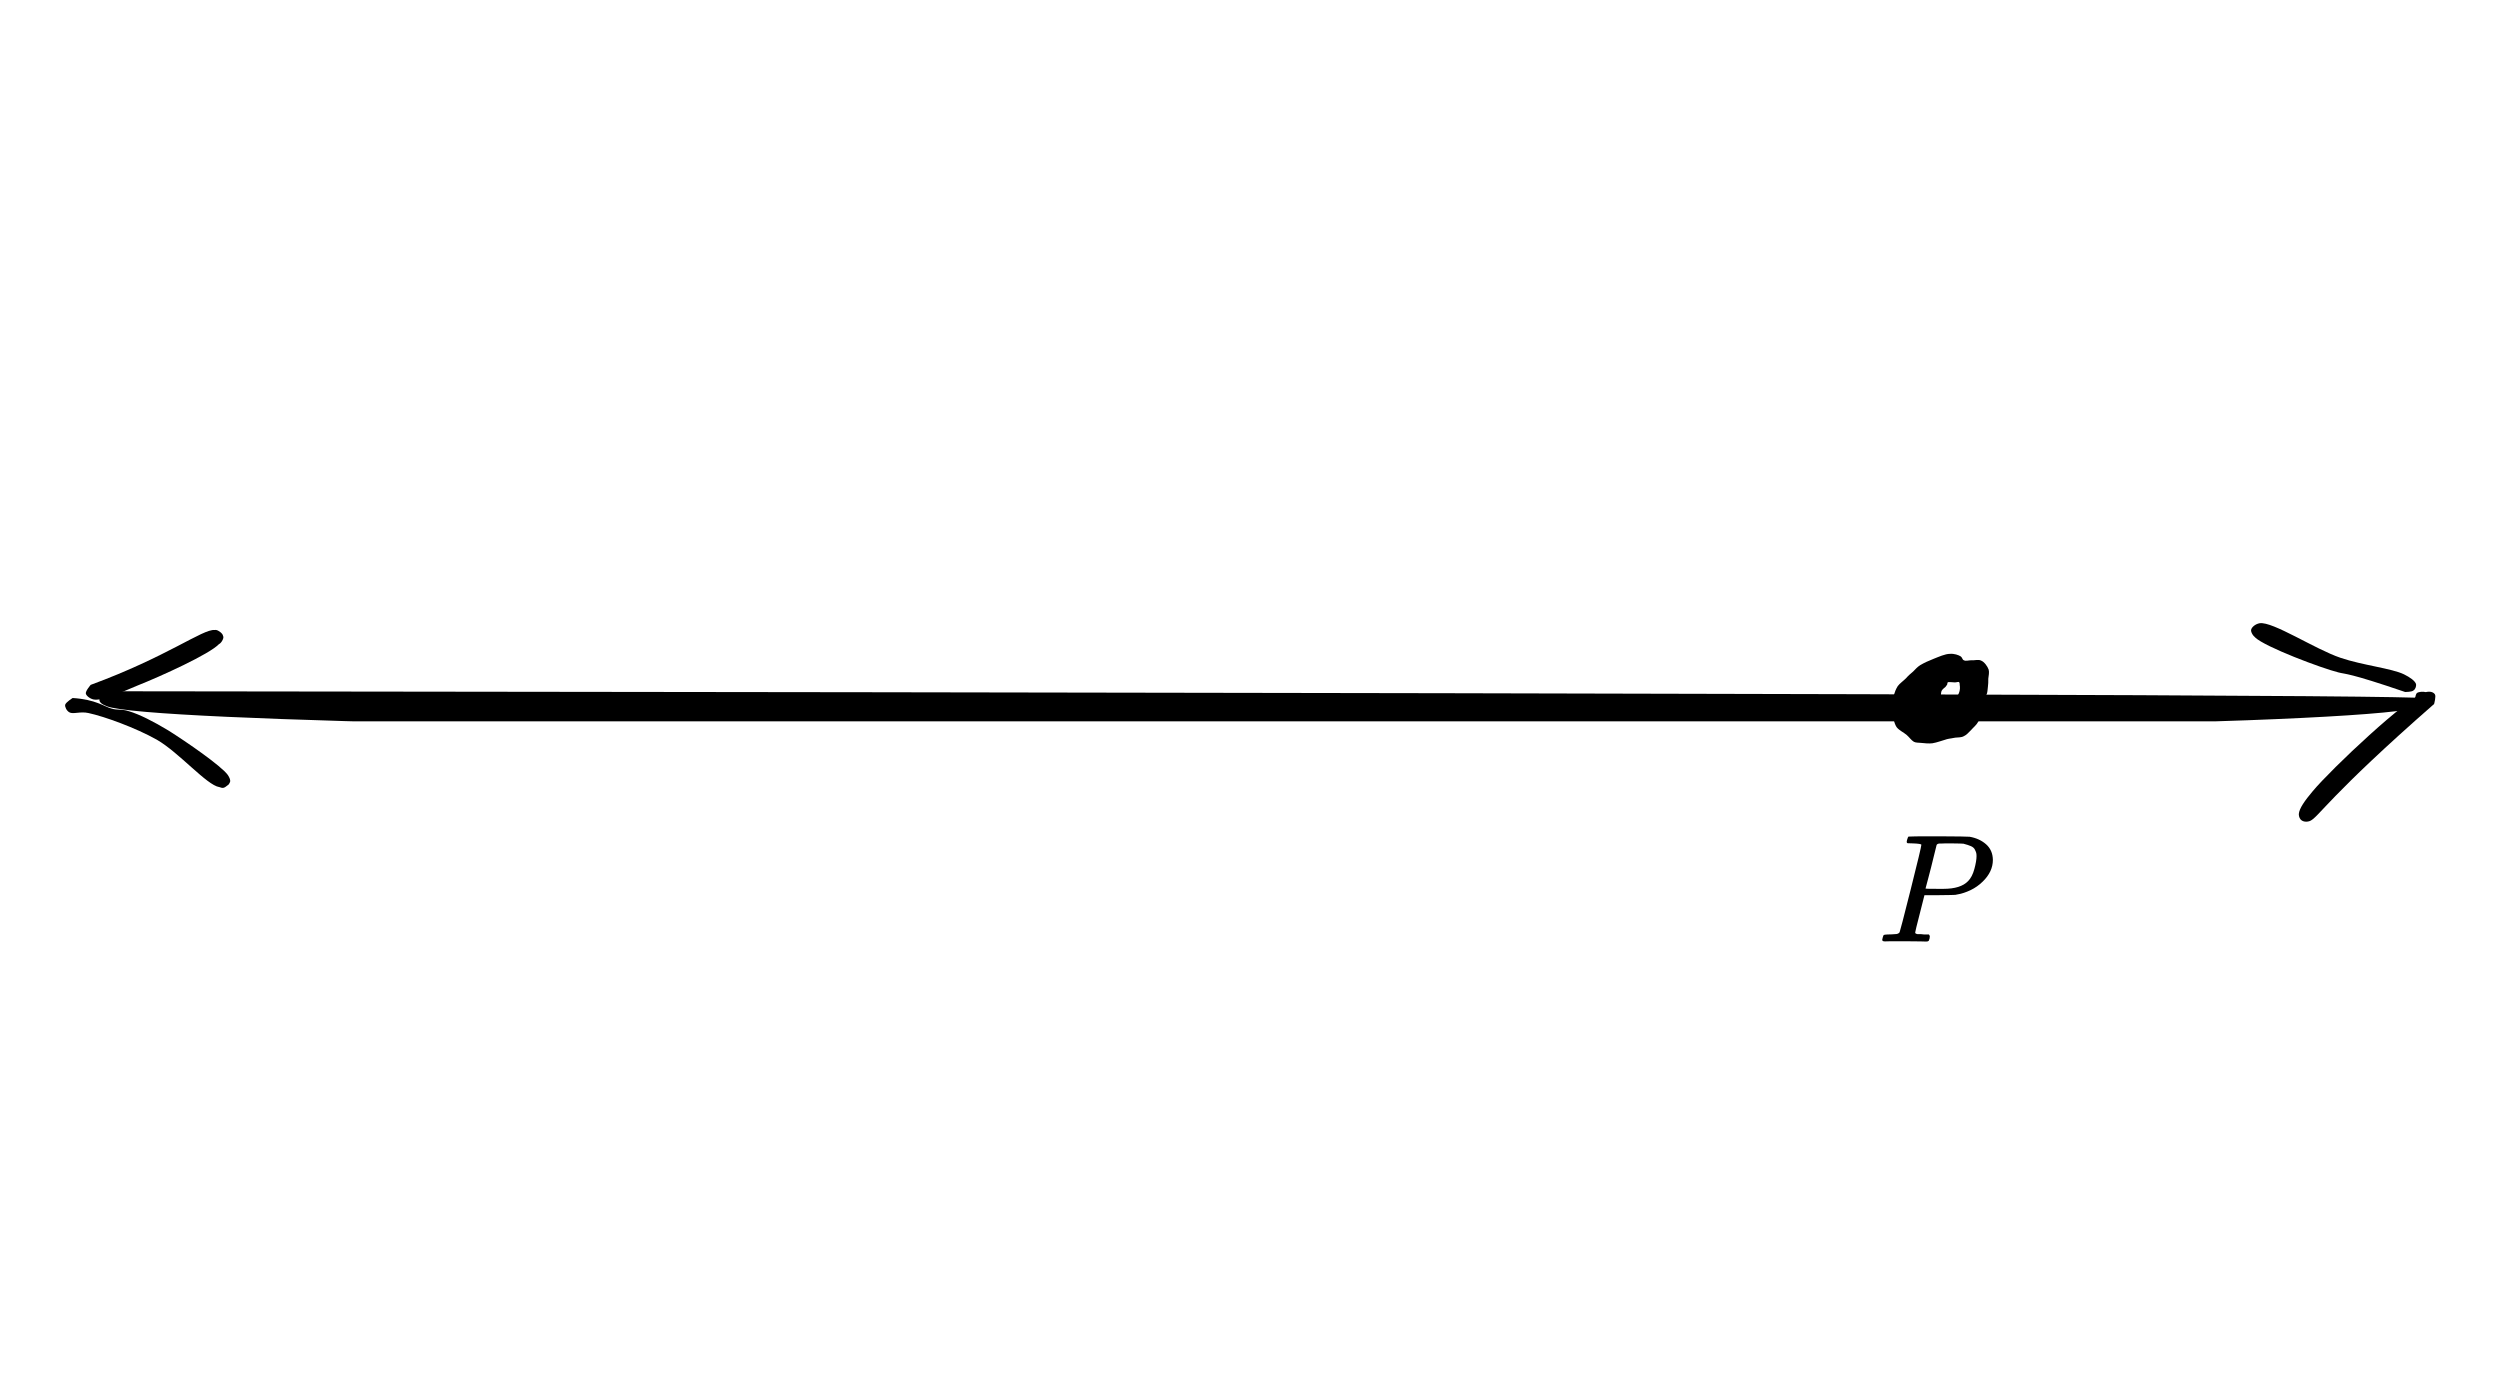 <svg version="1.0" preserveAspectRatio="xMidYMid meet" viewBox="155.52 217.08 498.96 275.4" zoomAndPan="magnify" xmlns:xlink="http://www.w3.org/1999/xlink" xmlns="http://www.w3.org/2000/svg" style="max-height: 500px" width="498.96" height="275.4"><defs><clipPath id="7bc90fb8cf"><path clip-rule="nonzero" d="M 2 0.992 L 24.281 0.992 L 24.281 22 L 2 22 Z M 2 0.992"/></clipPath><clipPath id="c5d1ffb6be"><rect height="23" y="0" width="25" x="0"/></clipPath><clipPath id="0683b2247d"><path clip-rule="nonzero" d="M 175.34 355.031 L 640.457 355.031 L 640.457 362 L 175.34 362 Z M 175.34 355.031"/></clipPath><clipPath id="45392eab0c"><path clip-rule="nonzero" d="M 176.852 355.043 C 640.051 355.566 640.426 356.09 640.426 356.617 C 640.426 357.141 639.301 357.965 638.773 358.043 C 638.324 358.043 637.801 357.59 637.574 357.215 C 637.426 356.766 637.574 355.793 637.875 355.418 C 638.25 355.117 639.301 355.043 639.676 355.266 C 640.051 355.418 640.5 356.016 640.426 356.465 C 640.352 356.992 640.051 357.516 638.926 358.043 C 622.199 365.242 193.426 364.34 176.852 358.043 C 175.727 357.59 175.352 357.215 175.352 356.691 C 175.352 356.242 176.852 355.043 176.852 355.043"/></clipPath><clipPath id="dd7b806ebe"><path clip-rule="nonzero" d="M 0.34 0.031 L 465.457 0.031 L 465.457 6.199 L 0.34 6.199 Z M 0.34 0.031"/></clipPath><clipPath id="06d0240e02"><path clip-rule="nonzero" d="M 1.852 0.043 C 465.051 0.566 465.426 1.09 465.426 1.617 C 465.426 2.141 464.301 2.965 463.773 3.043 C 463.324 3.043 462.801 2.59 462.574 2.215 C 462.426 1.766 462.574 0.793 462.875 0.418 C 463.25 0.117 464.301 0.043 464.676 0.266 C 465.051 0.418 465.5 1.016 465.426 1.465 C 465.352 1.992 465.051 2.516 463.926 3.043 C 447.199 10.242 18.426 9.34 1.852 3.043 C 0.727 2.59 0.352 2.215 0.352 1.691 C 0.352 1.242 1.852 0.043 1.852 0.043"/></clipPath><clipPath id="48418e0104"><rect height="7" y="0" width="466" x="0"/></clipPath><clipPath id="2c96993eb9"><path clip-rule="nonzero" d="M 172.602 342.766 L 200.16 342.766 L 200.16 356.742 L 172.602 356.742 Z M 172.602 342.766"/></clipPath><clipPath id="b3d2b587c9"><path clip-rule="nonzero" d="M 173.625 353.766 C 188.926 348.141 195.977 342.59 198.375 342.816 C 199.199 342.891 199.949 343.641 200.102 344.168 C 200.176 344.617 199.574 345.59 199.125 345.668 C 198.676 345.816 197.398 345.215 197.176 344.766 C 196.949 344.391 197.176 343.715 197.398 343.418 C 197.625 343.043 198.227 342.742 198.676 342.816 C 199.125 342.891 199.949 343.492 200.023 343.941 C 200.176 344.465 199.875 344.992 199.273 345.59 C 197.398 347.617 187.648 352.043 182.926 353.918 C 179.699 355.266 175.949 356.992 174.227 356.691 C 173.477 356.543 172.727 355.941 172.648 355.492 C 172.574 354.965 173.625 353.766 173.625 353.766"/></clipPath><clipPath id="0b49a1d9f7"><path clip-rule="nonzero" d="M 0.602 0.766 L 28.16 0.766 L 28.16 14.742 L 0.602 14.742 Z M 0.602 0.766"/></clipPath><clipPath id="726dcc2336"><path clip-rule="nonzero" d="M 1.625 11.766 C 16.926 6.141 23.977 0.59 26.375 0.816 C 27.199 0.891 27.949 1.641 28.102 2.168 C 28.176 2.617 27.574 3.59 27.125 3.668 C 26.676 3.816 25.398 3.215 25.176 2.766 C 24.949 2.391 25.176 1.715 25.398 1.418 C 25.625 1.043 26.227 0.742 26.676 0.816 C 27.125 0.891 27.949 1.492 28.023 1.941 C 28.176 2.465 27.875 2.992 27.273 3.59 C 25.398 5.617 15.648 10.043 10.926 11.918 C 7.699 13.266 3.949 14.992 2.227 14.691 C 1.477 14.543 0.727 13.941 0.648 13.492 C 0.574 12.965 1.625 11.766 1.625 11.766"/></clipPath><clipPath id="b9c8655c08"><rect height="15" y="0" width="29" x="0"/></clipPath><clipPath id="3356a92565"><path clip-rule="nonzero" d="M 168.43 356.391 L 201.523 356.391 L 201.523 374.391 L 168.43 374.391 Z M 168.43 356.391"/></clipPath><clipPath id="b03333bb39"><path clip-rule="nonzero" d="M 170.023 356.391 C 174.676 356.691 176.324 358.117 177.75 358.492 C 178.949 358.867 179.852 358.566 181.199 359.016 C 183.301 359.617 186.227 361.117 189.074 362.84 C 192.676 365.09 199.727 369.965 201 371.766 C 201.375 372.367 201.523 372.742 201.449 373.117 C 201.301 373.566 200.551 374.242 200.102 374.316 C 199.648 374.391 199.051 374.09 198.75 373.793 C 198.523 373.492 198.301 372.742 198.523 372.441 C 198.75 371.918 200.023 371.242 200.477 371.465 C 200.926 371.617 201.523 372.965 201.301 373.418 C 201.148 373.867 200.176 374.316 199.273 374.168 C 196.801 373.793 191.25 367.266 186.824 364.715 C 182.551 362.316 176.324 360.066 173.176 359.391 C 171.523 359.016 170.102 359.691 169.352 359.242 C 168.824 358.941 168.449 358.191 168.523 357.742 C 168.676 357.215 170.023 356.391 170.023 356.391"/></clipPath><clipPath id="eac874b860"><path clip-rule="nonzero" d="M 0.43 0.391 L 33.523 0.391 L 33.523 18.391 L 0.43 18.391 Z M 0.43 0.391"/></clipPath><clipPath id="4f278bfc16"><path clip-rule="nonzero" d="M 2.023 0.391 C 6.676 0.691 8.324 2.117 9.75 2.492 C 10.949 2.867 11.852 2.566 13.199 3.016 C 15.301 3.617 18.227 5.117 21.074 6.84 C 24.676 9.09 31.727 13.965 33 15.766 C 33.375 16.367 33.523 16.742 33.449 17.117 C 33.301 17.566 32.551 18.242 32.102 18.316 C 31.648 18.391 31.051 18.09 30.75 17.793 C 30.523 17.492 30.301 16.742 30.523 16.441 C 30.75 15.918 32.023 15.242 32.477 15.465 C 32.926 15.617 33.523 16.965 33.301 17.418 C 33.148 17.867 32.176 18.316 31.273 18.168 C 28.801 17.793 23.25 11.266 18.824 8.715 C 14.551 6.316 8.324 4.066 5.176 3.391 C 3.523 3.016 2.102 3.691 1.352 3.242 C 0.824 2.941 0.449 2.191 0.523 1.742 C 0.676 1.215 2.023 0.391 2.023 0.391"/></clipPath><clipPath id="010de5b810"><rect height="19" y="0" width="34" x="0"/></clipPath><clipPath id="d8935b0fa9"><path clip-rule="nonzero" d="M 604.727 341.395 L 637.781 341.395 L 637.781 355.262 L 604.727 355.262 Z M 604.727 341.395"/></clipPath><clipPath id="18f221724f"><path clip-rule="nonzero" d="M 635.551 355.191 C 624.148 351.293 623.699 351.668 622.273 351.293 C 618.898 350.465 607.574 346.191 605.625 344.316 C 605.023 343.715 604.727 343.117 604.875 342.668 C 604.949 342.141 606.227 341.391 606.676 341.465 C 607.199 341.617 607.875 342.965 607.727 343.418 C 607.574 343.867 606.301 344.465 605.773 344.316 C 605.324 344.242 604.727 343.266 604.801 342.816 C 604.875 342.293 605.625 341.617 606.523 341.465 C 609.148 341.09 617.551 346.641 622.648 348.367 C 627.074 349.867 632.852 350.465 635.324 351.668 C 636.523 352.266 637.5 352.941 637.727 353.617 C 637.801 354.066 637.574 354.668 637.199 354.891 C 636.898 355.191 635.551 355.191 635.551 355.191"/></clipPath><clipPath id="fe301f61e0"><path clip-rule="nonzero" d="M 0.727 0.395 L 33.781 0.395 L 33.781 14.199 L 0.727 14.199 Z M 0.727 0.395"/></clipPath><clipPath id="f04822d88c"><path clip-rule="nonzero" d="M 31.551 14.191 C 20.148 10.293 19.699 10.668 18.273 10.293 C 14.898 9.465 3.574 5.191 1.625 3.316 C 1.023 2.715 0.727 2.117 0.875 1.668 C 0.949 1.141 2.227 0.391 2.676 0.465 C 3.199 0.617 3.875 1.965 3.727 2.418 C 3.574 2.867 2.301 3.465 1.773 3.316 C 1.324 3.242 0.727 2.266 0.801 1.816 C 0.875 1.293 1.625 0.617 2.523 0.465 C 5.148 0.09 13.551 5.641 18.648 7.367 C 23.074 8.867 28.852 9.465 31.324 10.668 C 32.523 11.266 33.5 11.941 33.727 12.617 C 33.801 13.066 33.574 13.668 33.199 13.891 C 32.898 14.191 31.551 14.191 31.551 14.191"/></clipPath><clipPath id="ad0d8cec82"><rect height="15" y="0" width="34" x="0"/></clipPath><clipPath id="9a76ad38a1"><path clip-rule="nonzero" d="M 614.301 355.117 L 641.688 355.117 L 641.688 381.141 L 614.301 381.141 Z M 614.301 355.117"/></clipPath><clipPath id="5539746037"><path clip-rule="nonzero" d="M 641.324 357.59 C 620.324 375.965 618.227 380.242 616.574 380.918 C 615.898 381.215 615.074 381.066 614.773 380.691 C 614.477 380.316 614.398 378.891 614.773 378.516 C 615.148 378.215 616.648 378.293 616.949 378.668 C 617.324 379.043 617.102 380.543 616.727 380.84 C 616.352 381.141 615.301 381.066 614.926 380.84 C 614.551 380.617 614.324 380.09 614.324 379.566 C 614.398 378.441 615.523 376.867 617.102 374.992 C 620.852 370.492 636 356.242 639.523 355.266 C 640.426 354.965 641.176 355.191 641.477 355.641 C 641.773 356.016 641.324 357.59 641.324 357.59"/></clipPath><clipPath id="96153646f8"><path clip-rule="nonzero" d="M 0.301 0.117 L 27.688 0.117 L 27.688 26.141 L 0.301 26.141 Z M 0.301 0.117"/></clipPath><clipPath id="44ddb5b93f"><path clip-rule="nonzero" d="M 27.324 2.59 C 6.324 20.965 4.227 25.242 2.574 25.918 C 1.898 26.215 1.074 26.066 0.773 25.691 C 0.477 25.316 0.398 23.891 0.773 23.516 C 1.148 23.215 2.648 23.293 2.949 23.668 C 3.324 24.043 3.102 25.543 2.727 25.84 C 2.352 26.141 1.301 26.066 0.926 25.84 C 0.551 25.617 0.324 25.09 0.324 24.566 C 0.398 23.441 1.523 21.867 3.102 19.992 C 6.852 15.492 22 1.242 25.523 0.266 C 26.426 -0.035 27.176 0.191 27.477 0.641 C 27.773 1.016 27.324 2.59 27.324 2.59"/></clipPath><clipPath id="3576b48ee2"><rect height="27" y="0" width="28" x="0"/></clipPath><clipPath id="9c814bfdaa"><path clip-rule="nonzero" d="M 533.141 347.477 L 552.578 347.477 L 552.578 365.512 L 533.141 365.512 Z M 533.141 347.477"/></clipPath><clipPath id="20ae32f501"><path clip-rule="nonzero" d="M 533.148 359.43 C 533.301 356.805 533.375 356.277 533.523 355.754 C 533.676 355.23 533.898 354.629 534.273 354.027 C 534.648 353.504 535.398 352.98 535.926 352.453 C 536.375 351.93 536.824 351.555 537.352 351.105 C 537.801 350.652 538.176 350.203 538.773 349.828 C 539.523 349.379 540.5 348.93 541.477 348.555 C 542.449 348.18 543.727 347.578 544.699 347.578 C 545.523 347.504 546.426 347.805 546.875 348.105 C 547.176 348.328 547.176 348.777 547.477 348.855 C 547.852 349.078 548.449 348.855 548.977 348.855 C 549.574 348.93 550.398 348.629 550.926 348.93 C 551.523 349.152 552.199 350.055 552.426 350.73 C 552.574 351.254 552.426 351.93 552.352 352.527 C 552.352 353.129 552.352 353.652 552.273 354.18 C 552.199 354.703 552.199 355.379 551.977 355.754 C 551.75 356.129 551.148 356.277 551 356.652 C 550.852 357.027 551 357.48 551 357.93 C 551 358.453 551 359.055 550.852 359.578 C 550.773 360.105 550.625 360.629 550.324 361.152 C 550.023 361.754 549.352 362.277 548.898 362.805 C 548.449 363.254 548 363.777 547.477 364.004 C 546.949 364.305 546.352 364.23 545.75 364.305 C 545.148 364.453 544.699 364.453 544.102 364.605 C 543.273 364.828 542.148 365.277 541.176 365.43 C 540.426 365.504 539.676 365.43 539 365.355 C 538.398 365.277 537.949 365.355 537.5 365.129 C 536.977 364.828 536.602 364.23 536.074 363.777 C 535.477 363.254 534.574 362.879 534.051 362.203 C 533.523 361.453 533.148 359.43 533.148 359.43 M 537.426 359.652 C 538.926 359.73 538.852 359.73 538.852 359.652 C 538.699 359.43 538.551 357.105 538.551 356.879 C 538.477 356.805 537.875 357.703 537.648 358.152 C 537.5 358.605 537.426 359.652 537.426 359.652 M 542.898 356.578 C 544.852 357.105 545.074 357.18 545.301 357.105 C 545.676 356.879 546.273 355.98 546.5 355.379 C 546.727 354.855 546.727 354.18 546.648 353.805 C 546.648 353.578 546.648 353.355 546.5 353.203 C 546.352 353.129 545.977 353.277 545.676 353.277 C 545.227 353.277 544.398 353.129 544.25 353.277 C 544.176 353.355 544.176 353.43 544.176 353.578 C 544.176 353.652 544.102 353.805 544.023 353.879 C 543.949 353.953 543.801 354.18 543.801 354.18 C 543.801 354.18 543.199 354.629 543.051 354.93 C 542.824 355.379 542.898 356.578 542.898 356.578 M 542.898 359.277 C 543.199 359.578 543.273 359.504 543.273 359.43 C 543.273 359.355 542.898 359.277 542.898 359.277"/></clipPath><clipPath id="f03fbf61c1"><path clip-rule="nonzero" d="M 0.141 0.477 L 19.578 0.477 L 19.578 18.512 L 0.141 18.512 Z M 0.141 0.477"/></clipPath><clipPath id="ed1d022d4a"><path clip-rule="nonzero" d="M 0.148 12.43 C 0.301 9.805 0.375 9.277 0.523 8.754 C 0.676 8.23 0.898 7.629 1.273 7.027 C 1.648 6.504 2.398 5.98 2.926 5.453 C 3.375 4.93 3.824 4.555 4.352 4.105 C 4.801 3.652 5.176 3.203 5.773 2.828 C 6.523 2.379 7.5 1.93 8.477 1.555 C 9.449 1.18 10.727 0.578 11.699 0.578 C 12.523 0.504 13.426 0.805 13.875 1.105 C 14.176 1.328 14.176 1.777 14.477 1.855 C 14.852 2.078 15.449 1.855 15.977 1.855 C 16.574 1.93 17.398 1.629 17.926 1.93 C 18.523 2.152 19.199 3.055 19.426 3.73 C 19.574 4.254 19.426 4.93 19.352 5.527 C 19.352 6.129 19.352 6.652 19.273 7.18 C 19.199 7.703 19.199 8.379 18.977 8.754 C 18.75 9.129 18.148 9.277 18 9.652 C 17.852 10.027 18 10.48 18 10.93 C 18 11.453 18 12.055 17.852 12.578 C 17.773 13.105 17.625 13.629 17.324 14.152 C 17.023 14.754 16.352 15.277 15.898 15.805 C 15.449 16.254 15 16.777 14.477 17.004 C 13.949 17.305 13.352 17.23 12.75 17.305 C 12.148 17.453 11.699 17.453 11.102 17.605 C 10.273 17.828 9.148 18.277 8.176 18.43 C 7.426 18.504 6.676 18.43 6 18.355 C 5.398 18.277 4.949 18.355 4.5 18.129 C 3.977 17.828 3.602 17.23 3.074 16.777 C 2.477 16.254 1.574 15.879 1.051 15.203 C 0.523 14.453 0.148 12.43 0.148 12.43 M 4.426 12.652 C 5.926 12.73 5.852 12.73 5.852 12.652 C 5.699 12.43 5.551 10.105 5.551 9.879 C 5.477 9.805 4.875 10.703 4.648 11.152 C 4.5 11.605 4.426 12.652 4.426 12.652 M 9.898 9.578 C 11.852 10.105 12.074 10.18 12.301 10.105 C 12.676 9.879 13.273 8.98 13.5 8.379 C 13.727 7.855 13.727 7.18 13.648 6.805 C 13.648 6.578 13.648 6.355 13.5 6.203 C 13.352 6.129 12.977 6.277 12.676 6.277 C 12.227 6.277 11.398 6.129 11.25 6.277 C 11.176 6.355 11.176 6.43 11.176 6.578 C 11.176 6.652 11.102 6.805 11.023 6.879 C 10.949 6.953 10.801 7.18 10.801 7.18 C 10.801 7.18 10.199 7.629 10.051 7.93 C 9.824 8.379 9.898 9.578 9.898 9.578 M 9.898 12.277 C 10.199 12.578 10.273 12.504 10.273 12.43 C 10.273 12.355 9.898 12.277 9.898 12.277"/></clipPath><clipPath id="99171430f6"><rect height="19" y="0" width="20" x="0"/></clipPath></defs><g transform="matrix(1, 0, 0, 1, 529, 383)"><g clip-path="url(#c5d1ffb6be)"><g clip-path="url(#7bc90fb8cf)"><path fill-rule="nonzero" fill-opacity="1" d="M 9.992 2.684 C 9.992 2.539 9.41 2.445 8.238 2.406 C 7.746 2.406 7.43 2.395 7.285 2.375 C 7.145 2.355 7.07 2.254 7.07 2.066 C 7.07 2.047 7.09 1.934 7.133 1.73 C 7.254 1.32 7.348 1.094 7.41 1.051 C 7.473 1.012 9.461 0.992 13.375 0.992 C 17.273 1.012 19.355 1.043 19.621 1.082 C 20.934 1.309 22.031 1.812 22.914 2.59 C 23.793 3.371 24.246 4.406 24.266 5.699 C 24.266 7.277 23.59 8.723 22.234 10.035 C 20.82 11.43 18.996 12.312 16.762 12.68 C 16.617 12.699 15.539 12.723 13.531 12.742 L 10.609 12.742 L 9.684 16.402 C 9.07 18.781 8.762 20.043 8.762 20.184 C 8.762 20.266 8.773 20.32 8.793 20.34 C 8.812 20.359 8.887 20.402 9.008 20.461 C 9.133 20.523 9.305 20.543 9.531 20.523 C 9.758 20.504 10.094 20.523 10.547 20.586 L 11.5 20.586 C 11.625 20.77 11.684 20.883 11.684 20.922 C 11.684 21.25 11.613 21.559 11.469 21.848 C 11.367 21.949 11.203 22 10.977 22 C 10.914 22 10.535 21.988 9.84 21.969 C 9.141 21.949 8.117 21.938 6.762 21.938 C 5.492 21.938 4.52 21.938 3.84 21.938 C 3.164 21.938 2.797 21.949 2.734 21.969 C 2.363 21.969 2.18 21.867 2.18 21.66 C 2.18 21.621 2.211 21.477 2.273 21.23 C 2.355 20.902 2.438 20.719 2.52 20.676 C 2.602 20.637 2.836 20.605 3.227 20.586 C 3.781 20.586 4.395 20.555 5.07 20.492 C 5.359 20.43 5.555 20.309 5.656 20.125 C 5.719 20.043 6.457 17.191 7.871 11.574 C 9.285 5.953 9.992 2.992 9.992 2.684 Z M 21.004 4.961 C 21.004 4.691 20.984 4.477 20.945 4.312 C 20.902 4.148 20.809 3.922 20.668 3.637 C 20.523 3.348 20.266 3.125 19.898 2.961 C 19.527 2.797 19.027 2.633 18.391 2.469 C 18.246 2.445 17.426 2.426 15.93 2.406 C 15.582 2.406 15.223 2.406 14.852 2.406 C 14.484 2.406 14.188 2.418 13.961 2.438 C 13.734 2.457 13.613 2.457 13.594 2.438 C 13.324 2.457 13.141 2.551 13.039 2.715 C 12.996 2.836 12.801 3.625 12.453 5.082 C 12.105 6.539 11.746 7.953 11.379 9.328 C 11.008 10.699 10.824 11.398 10.824 11.418 C 10.824 11.461 11.652 11.48 13.316 11.48 L 14.391 11.48 C 16.688 11.48 18.328 10.969 19.312 9.941 C 19.867 9.387 20.289 8.578 20.574 7.512 C 20.863 6.445 21.004 5.594 21.004 4.961 Z M 21.004 4.961" fill="#000000"/></g></g></g><g clip-path="url(#0683b2247d)"><g clip-path="url(#45392eab0c)"><g transform="matrix(1, 0, 0, 1, 175, 355)"><g clip-path="url(#48418e0104)"><g clip-path="url(#dd7b806ebe)"><g clip-path="url(#06d0240e02)"><path fill-rule="nonzero" fill-opacity="1" d="M -2.648 -2.957 L 468.41 -2.957 L 468.41 6.043 L -2.648 6.043 Z M -2.648 -2.957" fill="#000000"/></g></g></g></g></g></g><g clip-path="url(#2c96993eb9)"><g clip-path="url(#b3d2b587c9)"><g transform="matrix(1, 0, 0, 1, 172, 342)"><g clip-path="url(#b9c8655c08)"><g clip-path="url(#0b49a1d9f7)"><g clip-path="url(#726dcc2336)"><rect fill-opacity="1" y="-520.2" height="1166.4" fill="#000000" width="1166.4" x="-350.2"/></g></g></g></g></g></g><g clip-path="url(#3356a92565)"><g clip-path="url(#b03333bb39)"><g transform="matrix(1, 0, 0, 1, 168, 356)"><g clip-path="url(#010de5b810)"><g clip-path="url(#eac874b860)"><g clip-path="url(#4f278bfc16)"><rect fill-opacity="1" y="-534.2" height="1166.4" fill="#000000" width="1166.4" x="-346.2"/></g></g></g></g></g></g><g clip-path="url(#d8935b0fa9)"><g clip-path="url(#18f221724f)"><g transform="matrix(1, 0, 0, 1, 604, 341)"><g clip-path="url(#ad0d8cec82)"><g clip-path="url(#fe301f61e0)"><g clip-path="url(#f04822d88c)"><rect fill-opacity="1" y="-519.2" height="1166.4" fill="#000000" width="1166.4" x="-782.2"/></g></g></g></g></g></g><g clip-path="url(#9a76ad38a1)"><g clip-path="url(#5539746037)"><g transform="matrix(1, 0, 0, 1, 614, 355)"><g clip-path="url(#3576b48ee2)"><g clip-path="url(#96153646f8)"><g clip-path="url(#44ddb5b93f)"><rect fill-opacity="1" y="-533.2" height="1166.4" fill="#000000" width="1166.4" x="-792.2"/></g></g></g></g></g></g><g clip-path="url(#9c814bfdaa)"><g clip-path="url(#20ae32f501)"><g transform="matrix(1, 0, 0, 1, 533, 347)"><g clip-path="url(#99171430f6)"><g clip-path="url(#f03fbf61c1)"><g clip-path="url(#ed1d022d4a)"><rect fill-opacity="1" y="-525.2" height="1166.4" fill="#000000" width="1166.4" x="-711.2"/></g></g></g></g></g></g></svg>